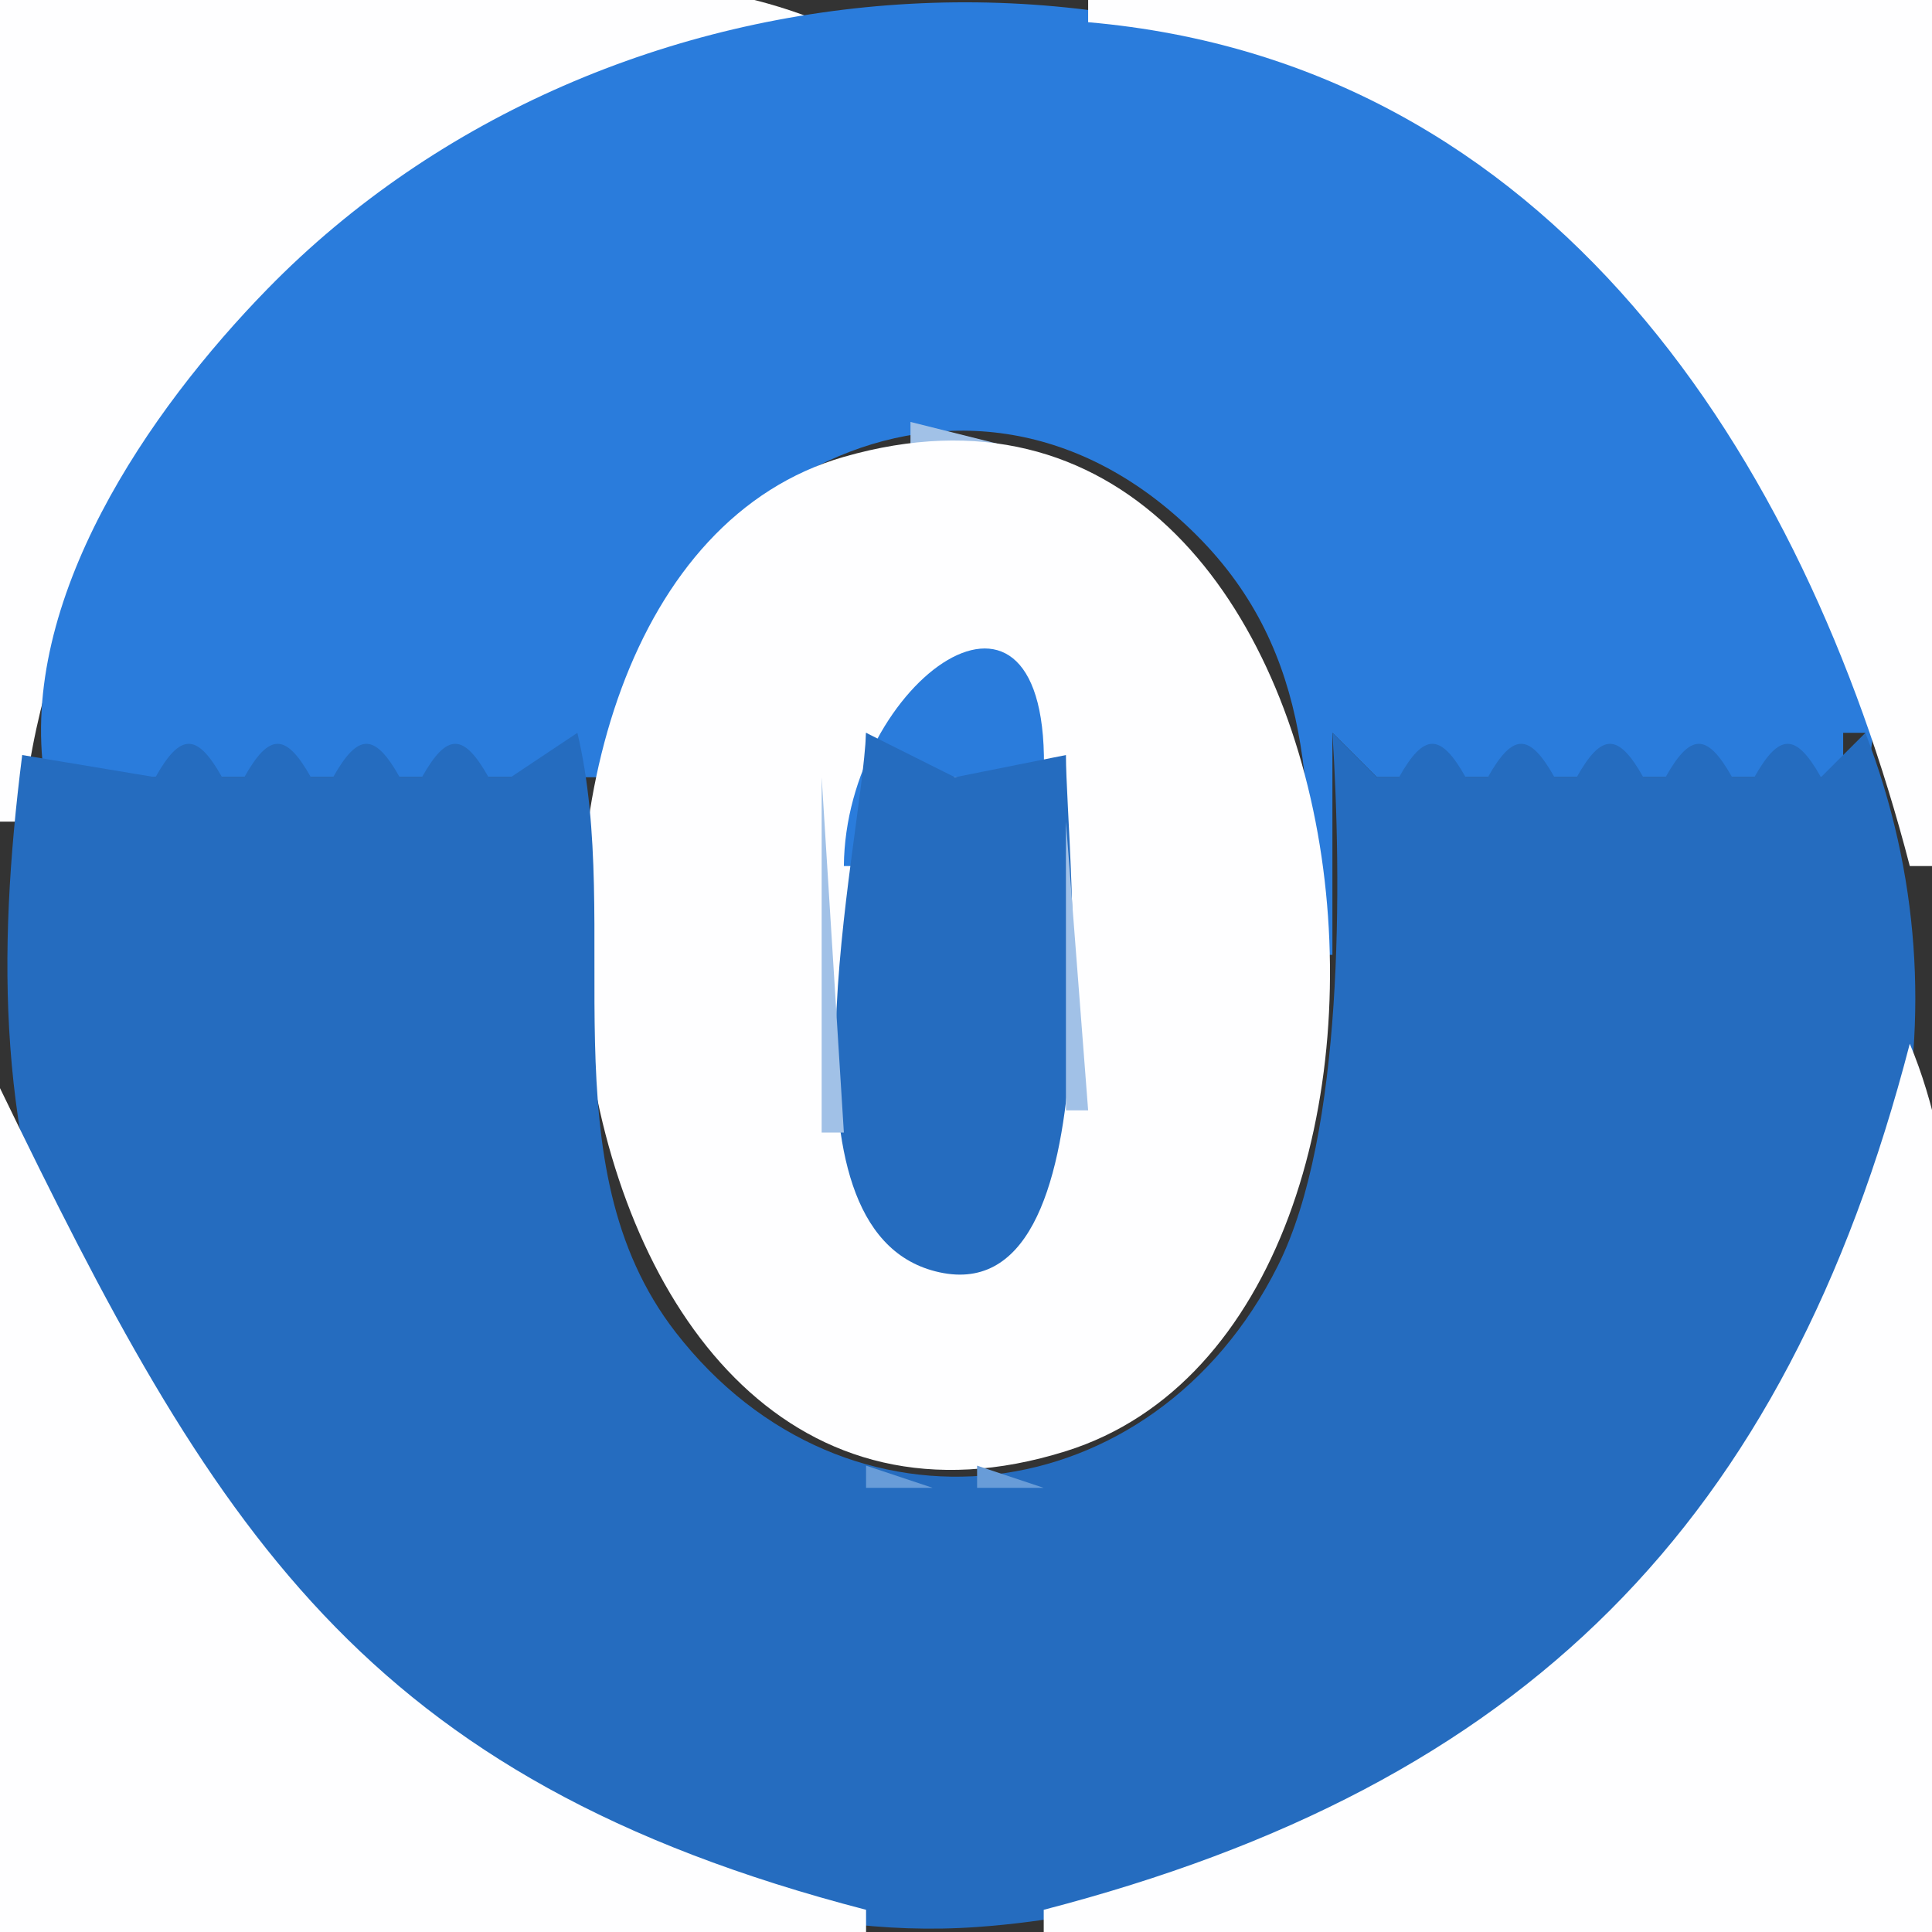 <?xml version="1.0" standalone="yes"?>
<svg xmlns="http://www.w3.org/2000/svg" width="87" height="87">
<rect width="100%" height="100%" fill="#333333" stroke="none"/>
<path style="fill:#fefeff; stroke:none;" d="M0 0L0 37L1 37C2.566 19.061 19.061 2.566 37 1C27.202 -3.111 10.649 0 0 0z"/>
<path style="fill:#2a7cdc; stroke:none;" d="M2 35L6 35L7 35L10 35L11 35L14 35L15 35L18 35L19 35L22 35L23 35L26 35L27 35C28.963 21.959 43.481 13.697 53.892 24.108C59.242 29.458 59 35.971 59 43L60 43L60 33L62 35L63 35L66 35L67 35L70 35L71 35L74 35L75 35L78 35L79 35L83 35L83 33L84 33L84 35C86.341 26.583 76.774 15.266 70.999 10.185C54.228 -4.568 27.393 -2.707 12.04 13.015C6.696 18.487 0.821 27.026 2 35z"/>
<path style="fill:#fefeff; stroke:none;" d="M49 0L49 1C69.873 2.822 81.224 20.588 86 39L87 39L87 0L49 0z"/>
<path style="fill:#689cd8; stroke:none;" d="M39.667 19.333L40.333 19.667L39.667 19.333z"/>
<path style="fill:#a1c1e7; stroke:none;" d="M41 19L41 20L45 20L41 19z"/>
<path style="fill:#689cd8; stroke:none;" d="M45.667 19.333L46.333 19.667L45.667 19.333z"/>
<path style="fill:#a1c1e7; stroke:none;" d="M36.667 20.333L37.333 20.667L36.667 20.333z"/>
<path style="fill:#fefeff; stroke:none;" d="M38 20.573C18.725 26.11 23.552 73.014 48 65.347C67.279 59.301 62.53 13.526 38 20.573z"/>
<path style="fill:#a1c1e7; stroke:none;" d="M48 20L49 21L48 20z"/>
<path style="fill:#689cd8; stroke:none;" d="M49 20L50 21L49 20z"/>
<path style="fill:#256cbf; stroke:none;" d="M79 20L80 21L79 20z"/>
<path style="fill:#689cd8; stroke:none;" d="M34 21L35 22L34 21z"/>
<path style="fill:#a1c1e7; stroke:none;" d="M50 21L51 22L50 21z"/>
<path style="fill:#689cd8; stroke:none;" d="M51 21L52 22L51 21z"/>
<path style="fill:#a1c1e7; stroke:none;" d="M33 22L34 23L33 22M52 22L53 23L52 22M32 23L33 24L32 23M53 23L54 24L53 23M31 24L32 25L31 24M54 24L55 25L54 24M30 25L31 26L30 25M55 25L56 26L55 25z"/>
<path style="fill:#689cd8; stroke:none;" d="M29 26L30 27L29 26M56 26L57 27L56 26z"/>
<path style="fill:#a1c1e7; stroke:none;" d="M29 27L30 28L29 27M42.667 27.333L43.333 27.667L42.667 27.333z"/>
<path style="fill:#689cd8; stroke:none;" d="M28 28L29 29L28 28M40 28L39 30L40 28z"/>
<path style="fill:#2a7cdc; stroke:none;" d="M38 39L39 39L39 33L42 35L43 35L47 35C47.387 23.926 38.075 30.666 38 39z"/>
<path style="fill:#689cd8; stroke:none;" d="M45 28L46 29L45 28M57 28L58 29L57 28z"/>
<path style="fill:#a1c1e7; stroke:none;" d="M28 29L29 30L28 29M46 29L47 30L46 29M57 29L58 30L57 29z"/>
<path style="fill:#256cbf; stroke:none;" d="M83 29L84 30L83 29z"/>
<path style="fill:#a1c1e7; stroke:none;" d="M38.333 30.667L38.667 31.333L38.333 30.667z"/>
<path style="fill:#689cd8; stroke:none;" d="M27.333 31.667L27.667 32.333L27.333 31.667z"/>
<path style="fill:#a1c1e7; stroke:none;" d="M47 31L48 32L47 31z"/>
<path style="fill:#689cd8; stroke:none;" d="M58.333 31.667L58.667 32.333L58.333 31.667M47 32L48 33L47 32z"/>
<path style="fill:#256cbf; stroke:none;" d="M1 34C-0.154 43.134 -0.089 51.3 3.454 60C9.471 74.78 27.367 87.958 44 86.775C69.48 84.963 93.885 58.668 84 33L82 35C80.873 32.994 80.127 32.994 79 35L78 35C76.873 32.994 76.127 32.994 75 35L74 35C72.873 32.994 72.127 32.994 71 35L70 35C68.873 32.994 68.127 32.994 67 35L66 35C64.873 32.994 64.127 32.994 63 35L62 35L60 33C60.426 39.636 60.523 51.05 57.543 57C51.943 68.182 38.095 69.889 30.419 59.985C24.563 52.428 28.08 41.735 26 33L23 35L22 35C20.873 32.994 20.127 32.994 19 35L18 35C16.873 32.994 16.127 32.994 15 35L14 35C12.873 32.994 12.127 32.994 11 35L10 35C8.873 32.994 8.127 32.994 7 35L1 34z"/>
<path style="fill:#a1c1e7; stroke:none;" d="M27.333 33.667L27.667 34.333L27.333 33.667z"/>
<path style="fill:#256cbf; stroke:none;" d="M39 33C38.775 38.24 34.55 55.307 42.115 57.248C50.392 59.373 48 38.247 48 34L43 35L39 33z"/>
<path style="fill:#a1c1e7; stroke:none;" d="M58.333 33.667L58.667 34.333L58.333 33.667z"/>
<path style="fill:#2a7cdc; stroke:none;" d="M4 34L5 35L4 34M8 34L9 35L8 34M12 34L13 35L12 34M16 34L17 35L16 34M20 34L21 35L20 34M24 34L25 35L24 34M40 34L41 35L40 34M44 34L45 35L44 34M64 34L65 35L64 34M68 34L69 35L68 34M72 34L73 35L72 34M76 34L77 35L76 34M80 34L81 35L80 34z"/>
<path style="fill:#a1c1e7; stroke:none;" d="M37 35L37 51L38 51L37 35z"/>
<path style="fill:#2a7cdc; stroke:none;" d="M0 37L1 38L0 37z"/>
<path style="fill:#a1c1e7; stroke:none;" d="M48 37L48 50L49 50L48 37z"/>
<path style="fill:#2a7cdc; stroke:none;" d="M86 39L87 40L86 39M86 46L87 47L86 46z"/>
<path style="fill:#fefeff; stroke:none;" d="M86 47C80.39 68.627 68.627 80.39 47 86L47 87L87 87C87 75.566 90.411 57.512 86 47M0 49L0 87L39 87L39 86C16.256 80.101 9.593 68.801 0 49z"/>
<path style="fill:#a1c1e7; stroke:none;" d="M27.333 51.667L27.667 52.333L27.333 51.667M58.333 51.667L58.667 52.333L58.333 51.667z"/>
<path style="fill:#689cd8; stroke:none;" d="M27.333 53.667L27.667 54.333L27.333 53.667z"/>
<path style="fill:#2a7cdc; stroke:none;" d="M38 53L39 54L38 53M47 53L48 54L47 53z"/>
<path style="fill:#689cd8; stroke:none;" d="M58.333 53.667L58.667 54.333L58.333 53.667z"/>
<path style="fill:#a1c1e7; stroke:none;" d="M38.333 54.667L38.667 55.333L38.333 54.667z"/>
<path style="fill:#689cd8; stroke:none;" d="M47 54L48 55L47 54z"/>
<path style="fill:#a1c1e7; stroke:none;" d="M47 55L48 56L47 55z"/>
<path style="fill:#2a7cdc; stroke:none;" d="M58 55L59 56L58 55z"/>
<path style="fill:#a1c1e7; stroke:none;" d="M28 56L29 57L28 56M39 56L40 57L39 56z"/>
<path style="fill:#689cd8; stroke:none;" d="M46 56L47 57L46 56z"/>
<path style="fill:#a1c1e7; stroke:none;" d="M57 56L58 57L57 56z"/>
<path style="fill:#689cd8; stroke:none;" d="M28 57L29 58L28 57M40 57L41 58L40 57M45 57L46 58L45 57M57 57L58 58L57 57z"/>
<path style="fill:#a1c1e7; stroke:none;" d="M29 58L30 59L29 58M42.667 58.333L43.333 58.667L42.667 58.333z"/>
<path style="fill:#689cd8; stroke:none;" d="M29 59L30 60L29 59M56 59L57 60L56 59z"/>
<path style="fill:#a1c1e7; stroke:none;" d="M30 60L31 61L30 60M55 60L56 61L55 60M31 61L32 62L31 61M54 61L55 62L54 61M32 62L33 63L32 62M53 62L54 63L53 62M33 63L34 64L33 63M52 63L53 64L52 63z"/>
<path style="fill:#689cd8; stroke:none;" d="M34 64L35 65L34 64z"/>
<path style="fill:#a1c1e7; stroke:none;" d="M35 64L36 65L35 64M50 64L51 65L50 64z"/>
<path style="fill:#689cd8; stroke:none;" d="M51 64L52 65L51 64M36 65L37 66L36 65z"/>
<path style="fill:#a1c1e7; stroke:none;" d="M37 65L38 66L37 65M48 65L49 66L48 65z"/>
<path style="fill:#689cd8; stroke:none;" d="M49 65L50 66L49 65M39 66L39 67L42 67L39 66z"/>
<path style="fill:#a1c1e7; stroke:none;" d="M42.667 66.333L43.333 66.667L42.667 66.333z"/>
<path style="fill:#689cd8; stroke:none;" d="M44 66L44 67L47 67L44 66z"/>
<path style="fill:#2a7cdc; stroke:none;" d="M39 86L40 87L39 86M46 86L47 87L46 86z"/>
</svg>
